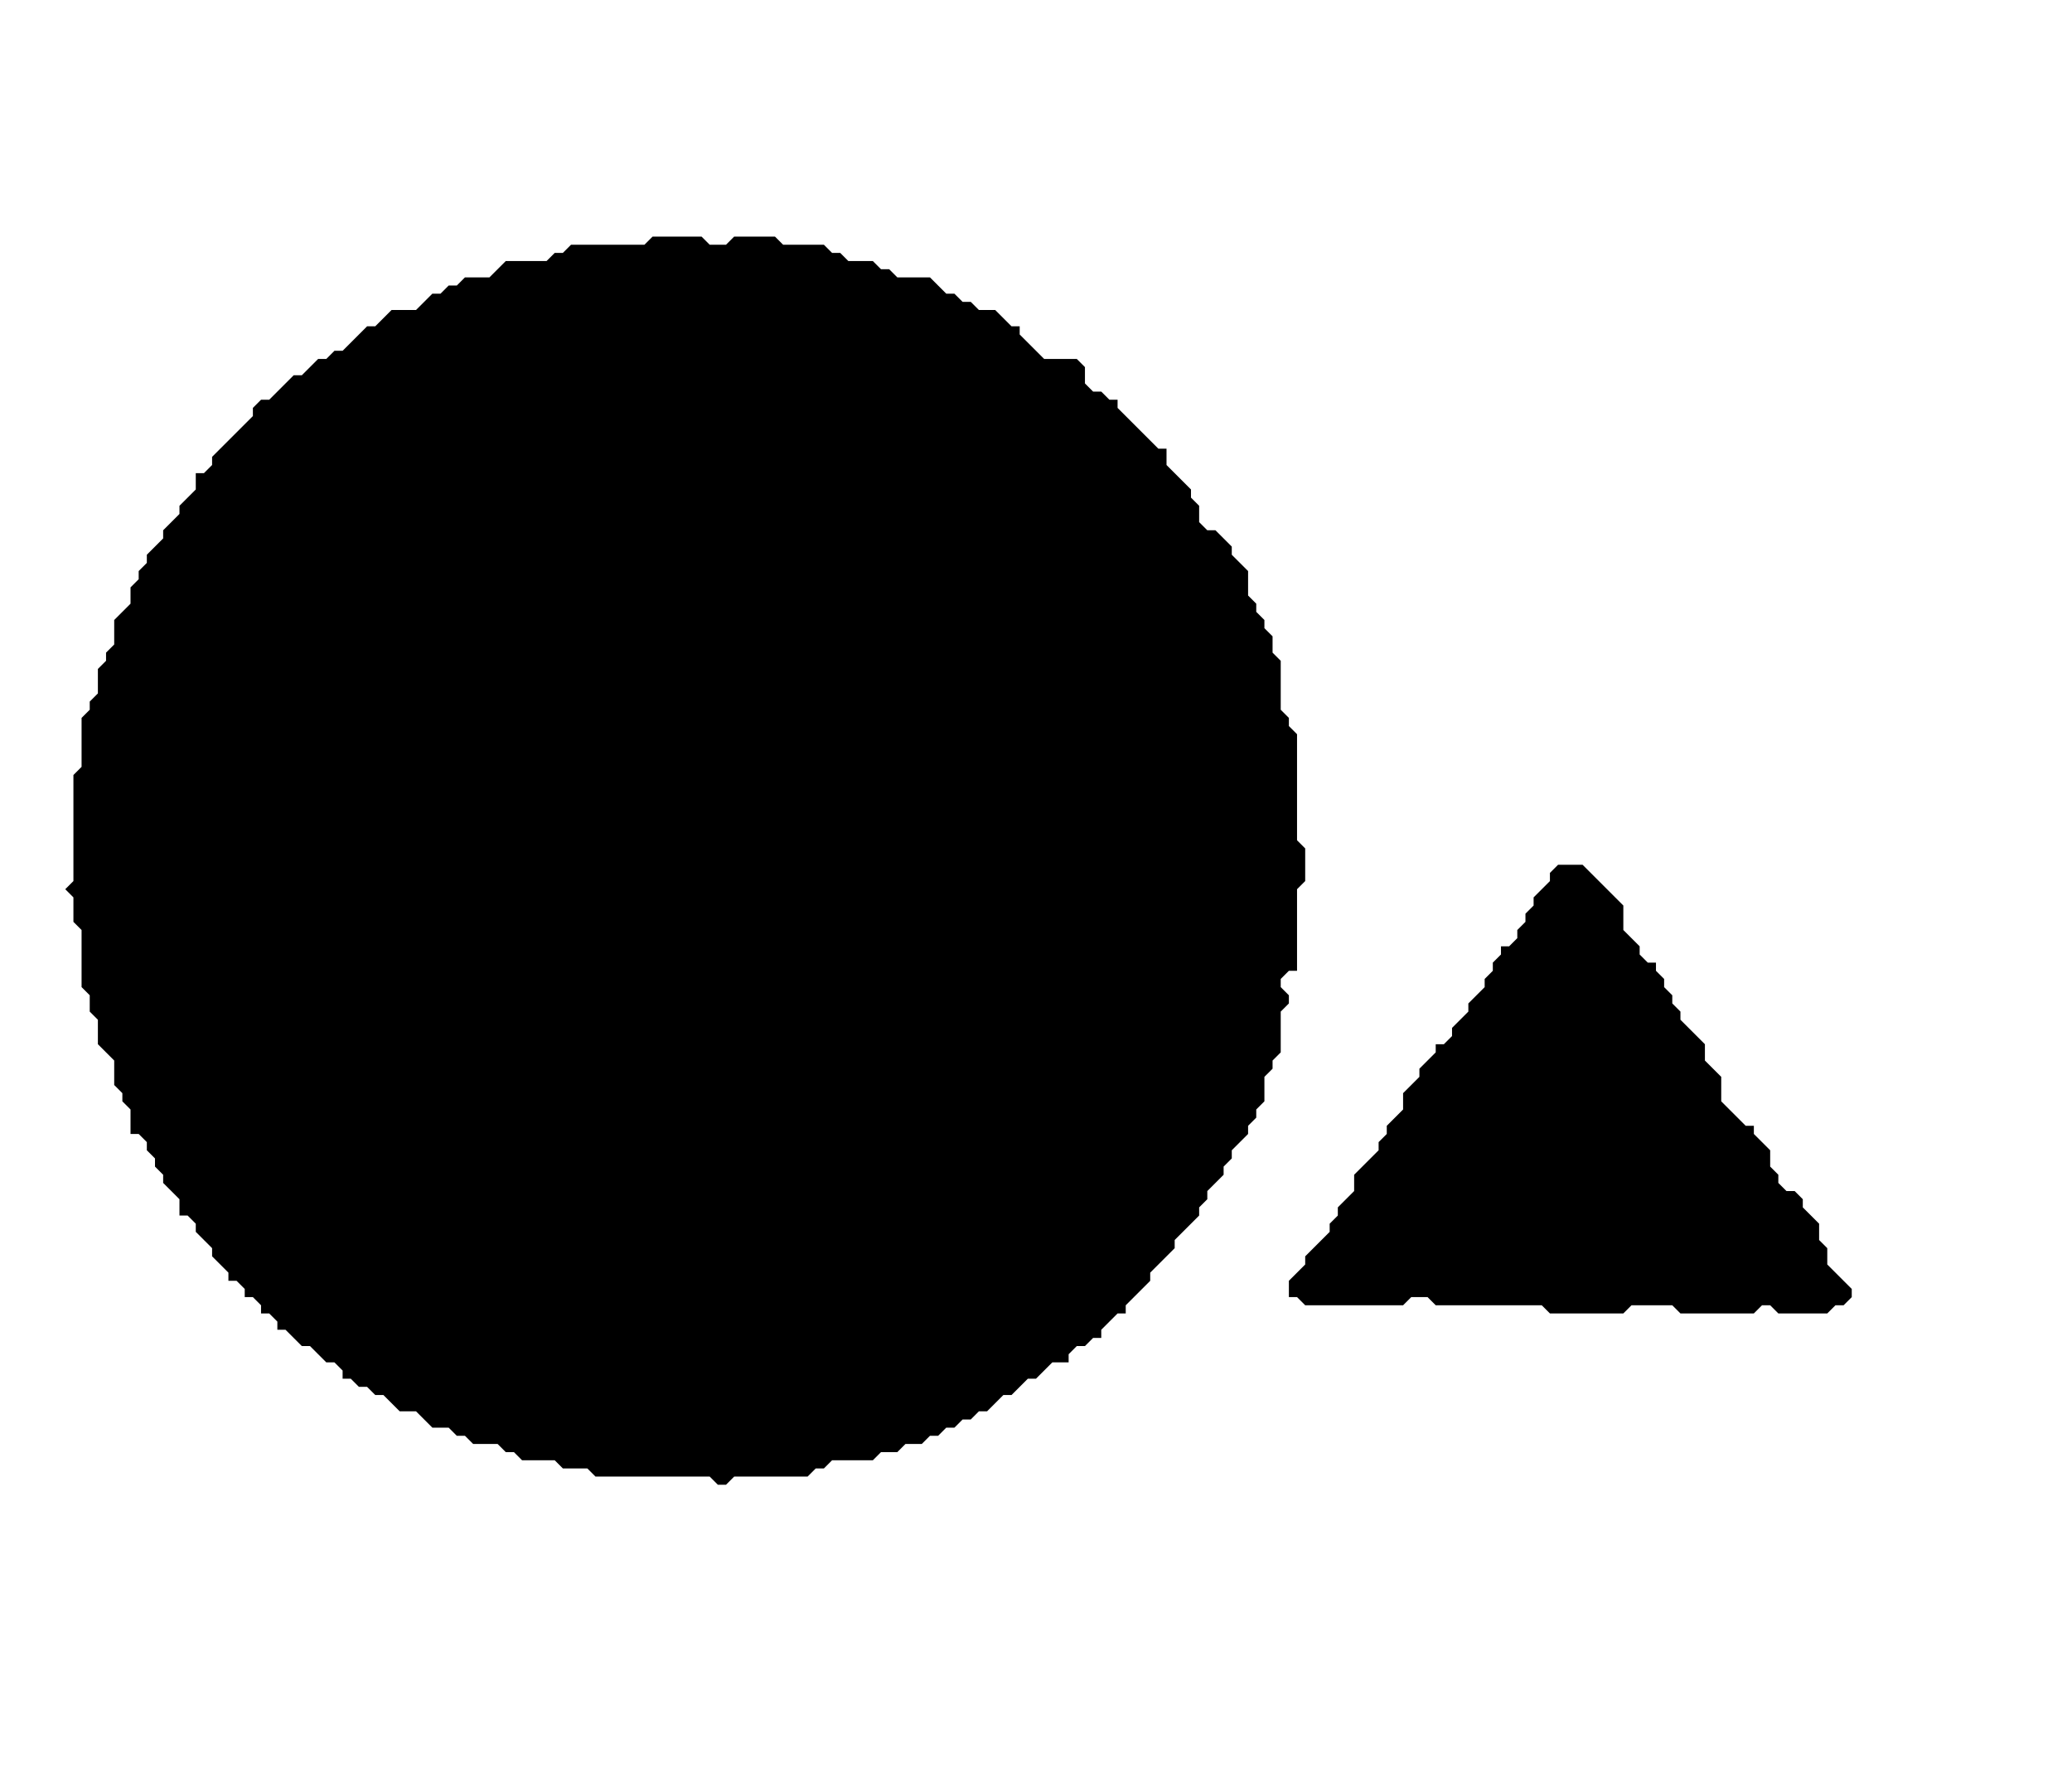 <?xml version='1.0' encoding='utf-8'?>
<svg width="254" height="219" xmlns="http://www.w3.org/2000/svg" viewBox="0 0 254 219"><rect width="254" height="219" fill="white" /><path d="M 191,106 L 190,107 L 190,108 L 188,110 L 188,111 L 187,112 L 187,113 L 186,114 L 186,115 L 185,116 L 184,116 L 184,117 L 183,118 L 183,119 L 182,120 L 182,121 L 180,123 L 180,124 L 178,126 L 178,127 L 177,128 L 176,128 L 176,129 L 174,131 L 174,132 L 172,134 L 172,136 L 170,138 L 170,139 L 169,140 L 169,141 L 166,144 L 166,146 L 164,148 L 164,149 L 163,150 L 163,151 L 160,154 L 160,155 L 158,157 L 158,159 L 159,159 L 160,160 L 172,160 L 173,159 L 175,159 L 176,160 L 189,160 L 190,161 L 199,161 L 200,160 L 205,160 L 206,161 L 215,161 L 216,160 L 217,160 L 218,161 L 224,161 L 225,160 L 226,160 L 227,159 L 227,158 L 224,155 L 224,153 L 223,152 L 223,150 L 221,148 L 221,147 L 220,146 L 219,146 L 218,145 L 218,144 L 217,143 L 217,141 L 215,139 L 215,138 L 214,138 L 211,135 L 211,132 L 209,130 L 209,128 L 206,125 L 206,124 L 205,123 L 205,122 L 204,121 L 204,120 L 203,119 L 203,118 L 202,118 L 201,117 L 201,116 L 199,114 L 199,111 L 194,106 Z" fill="black" /><path d="M 80,29 L 79,30 L 70,30 L 69,31 L 68,31 L 67,32 L 62,32 L 60,34 L 57,34 L 56,35 L 55,35 L 54,36 L 53,36 L 51,38 L 48,38 L 46,40 L 45,40 L 42,43 L 41,43 L 40,44 L 39,44 L 37,46 L 36,46 L 33,49 L 32,49 L 31,50 L 31,51 L 26,56 L 26,57 L 25,58 L 24,58 L 24,60 L 22,62 L 22,63 L 20,65 L 20,66 L 18,68 L 18,69 L 17,70 L 17,71 L 16,72 L 16,74 L 14,76 L 14,79 L 13,80 L 13,81 L 12,82 L 12,85 L 11,86 L 11,87 L 10,88 L 10,94 L 9,95 L 9,108 L 8,109 L 9,110 L 9,113 L 10,114 L 10,121 L 11,122 L 11,124 L 12,125 L 12,128 L 14,130 L 14,133 L 15,134 L 15,135 L 16,136 L 16,139 L 17,139 L 18,140 L 18,141 L 19,142 L 19,143 L 20,144 L 20,145 L 22,147 L 22,149 L 23,149 L 24,150 L 24,151 L 26,153 L 26,154 L 28,156 L 28,157 L 29,157 L 30,158 L 30,159 L 31,159 L 32,160 L 32,161 L 33,161 L 34,162 L 34,163 L 35,163 L 37,165 L 38,165 L 40,167 L 41,167 L 42,168 L 42,169 L 43,169 L 44,170 L 45,170 L 46,171 L 47,171 L 49,173 L 51,173 L 53,175 L 55,175 L 56,176 L 57,176 L 58,177 L 61,177 L 62,178 L 63,178 L 64,179 L 68,179 L 69,180 L 72,180 L 73,181 L 87,181 L 88,182 L 89,182 L 90,181 L 99,181 L 100,180 L 101,180 L 102,179 L 107,179 L 108,178 L 110,178 L 111,177 L 113,177 L 114,176 L 115,176 L 116,175 L 117,175 L 118,174 L 119,174 L 120,173 L 121,173 L 123,171 L 124,171 L 126,169 L 127,169 L 129,167 L 131,167 L 131,166 L 132,165 L 133,165 L 134,164 L 135,164 L 135,163 L 137,161 L 138,161 L 138,160 L 141,157 L 141,156 L 144,153 L 144,152 L 147,149 L 147,148 L 148,147 L 148,146 L 150,144 L 150,143 L 151,142 L 151,141 L 153,139 L 153,138 L 154,137 L 154,136 L 155,135 L 155,132 L 156,131 L 156,130 L 157,129 L 157,124 L 158,123 L 158,122 L 157,121 L 157,120 L 158,119 L 159,119 L 159,109 L 160,108 L 160,104 L 159,103 L 159,90 L 158,89 L 158,88 L 157,87 L 157,81 L 156,80 L 156,78 L 155,77 L 155,76 L 154,75 L 154,74 L 153,73 L 153,70 L 151,68 L 151,67 L 149,65 L 148,65 L 147,64 L 147,62 L 146,61 L 146,60 L 143,57 L 143,55 L 142,55 L 137,50 L 137,49 L 136,49 L 135,48 L 134,48 L 133,47 L 133,45 L 132,44 L 128,44 L 125,41 L 125,40 L 124,40 L 122,38 L 120,38 L 119,37 L 118,37 L 117,36 L 116,36 L 114,34 L 110,34 L 109,33 L 108,33 L 107,32 L 104,32 L 103,31 L 102,31 L 101,30 L 96,30 L 95,29 L 90,29 L 89,30 L 87,30 L 86,29 Z" fill="black" /></svg>